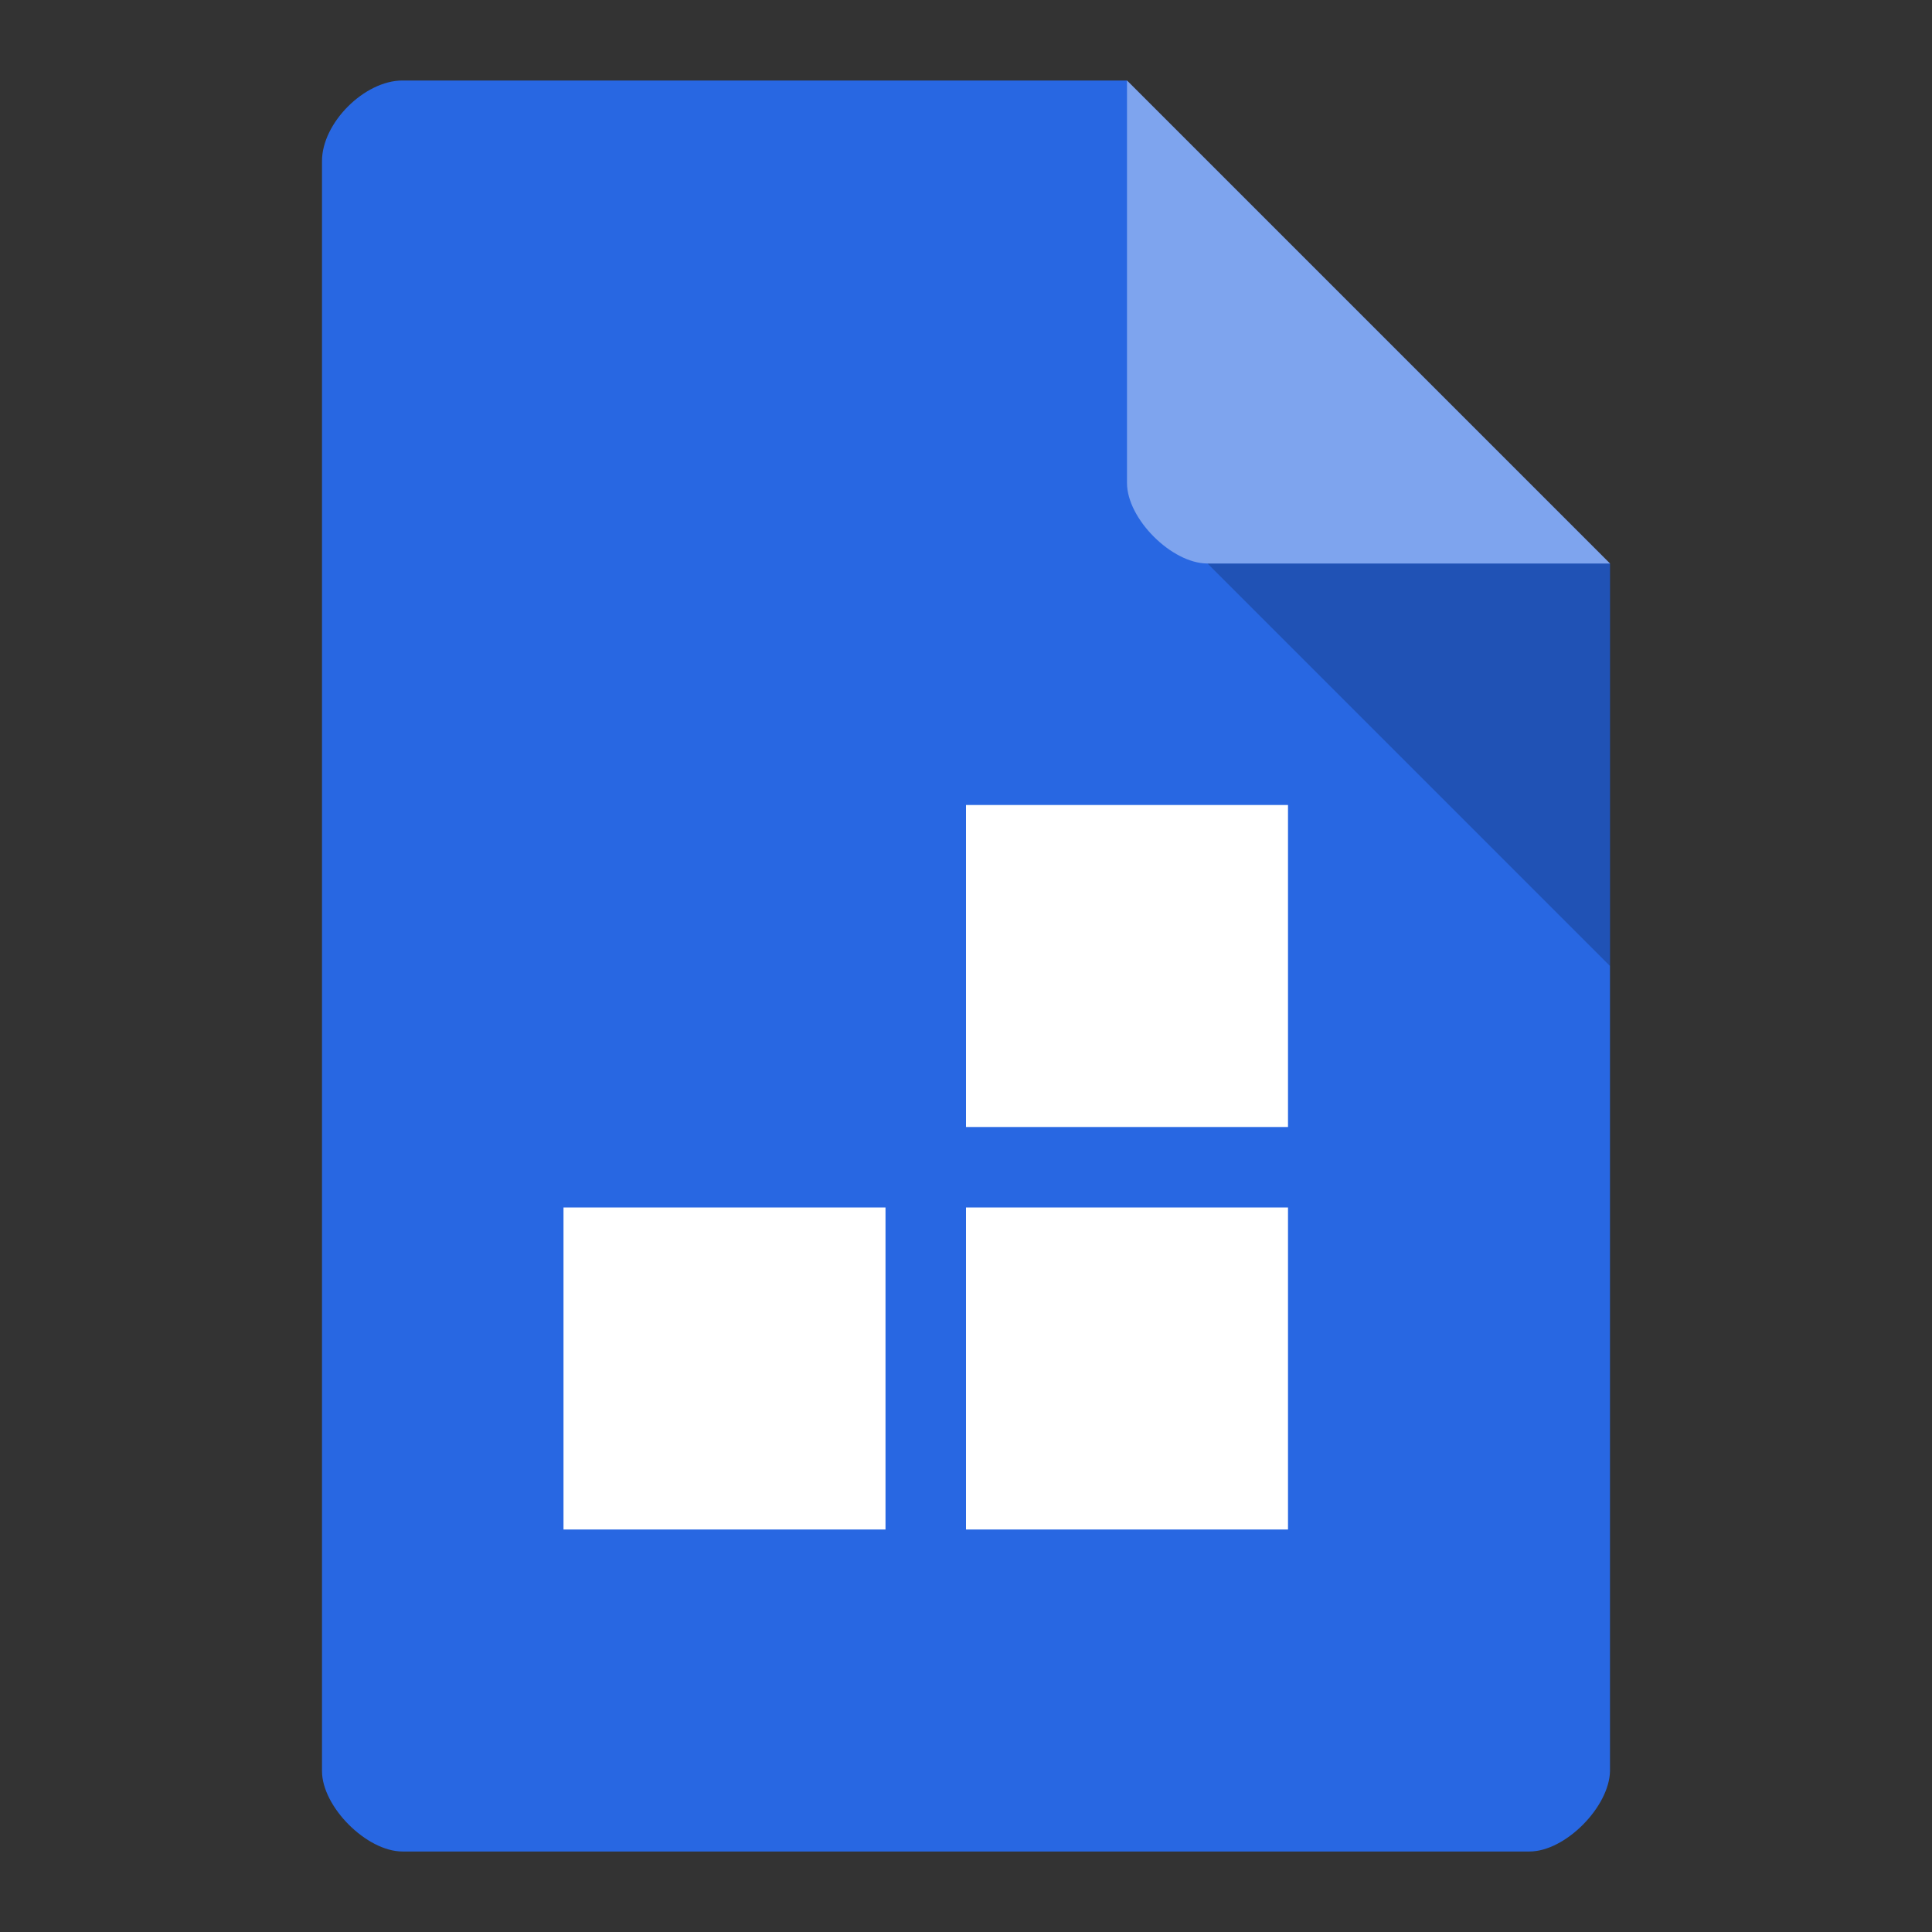 <svg version="1.1" viewBox="0 0 24 24" xmlns="http://www.w3.org/2000/svg">
 <rect x="0" y="0" width="24" height="24" fill="#333333" stroke="none"/>
 <path d="m5 1c-0.473 0-1 0.527-1 1v20c0 0.445 0.555 1 1 1h14c0.445 0 0.992-0.555 1-1v-15l-6-6" style="fill:#2867e2"/>
 <path d="m15 7 5 5v-5" style="opacity:.2"/>
 <path d="m14 1 6 6h-5c-0.445 0-1-0.555-1-1z" style="fill:#fff;opacity:.4"/>
 <path d="m12 10v4h4v-4zm-5 5v4h4v-4zm5 0v4h4v-4z" style="fill:#fff"/>
</svg>
